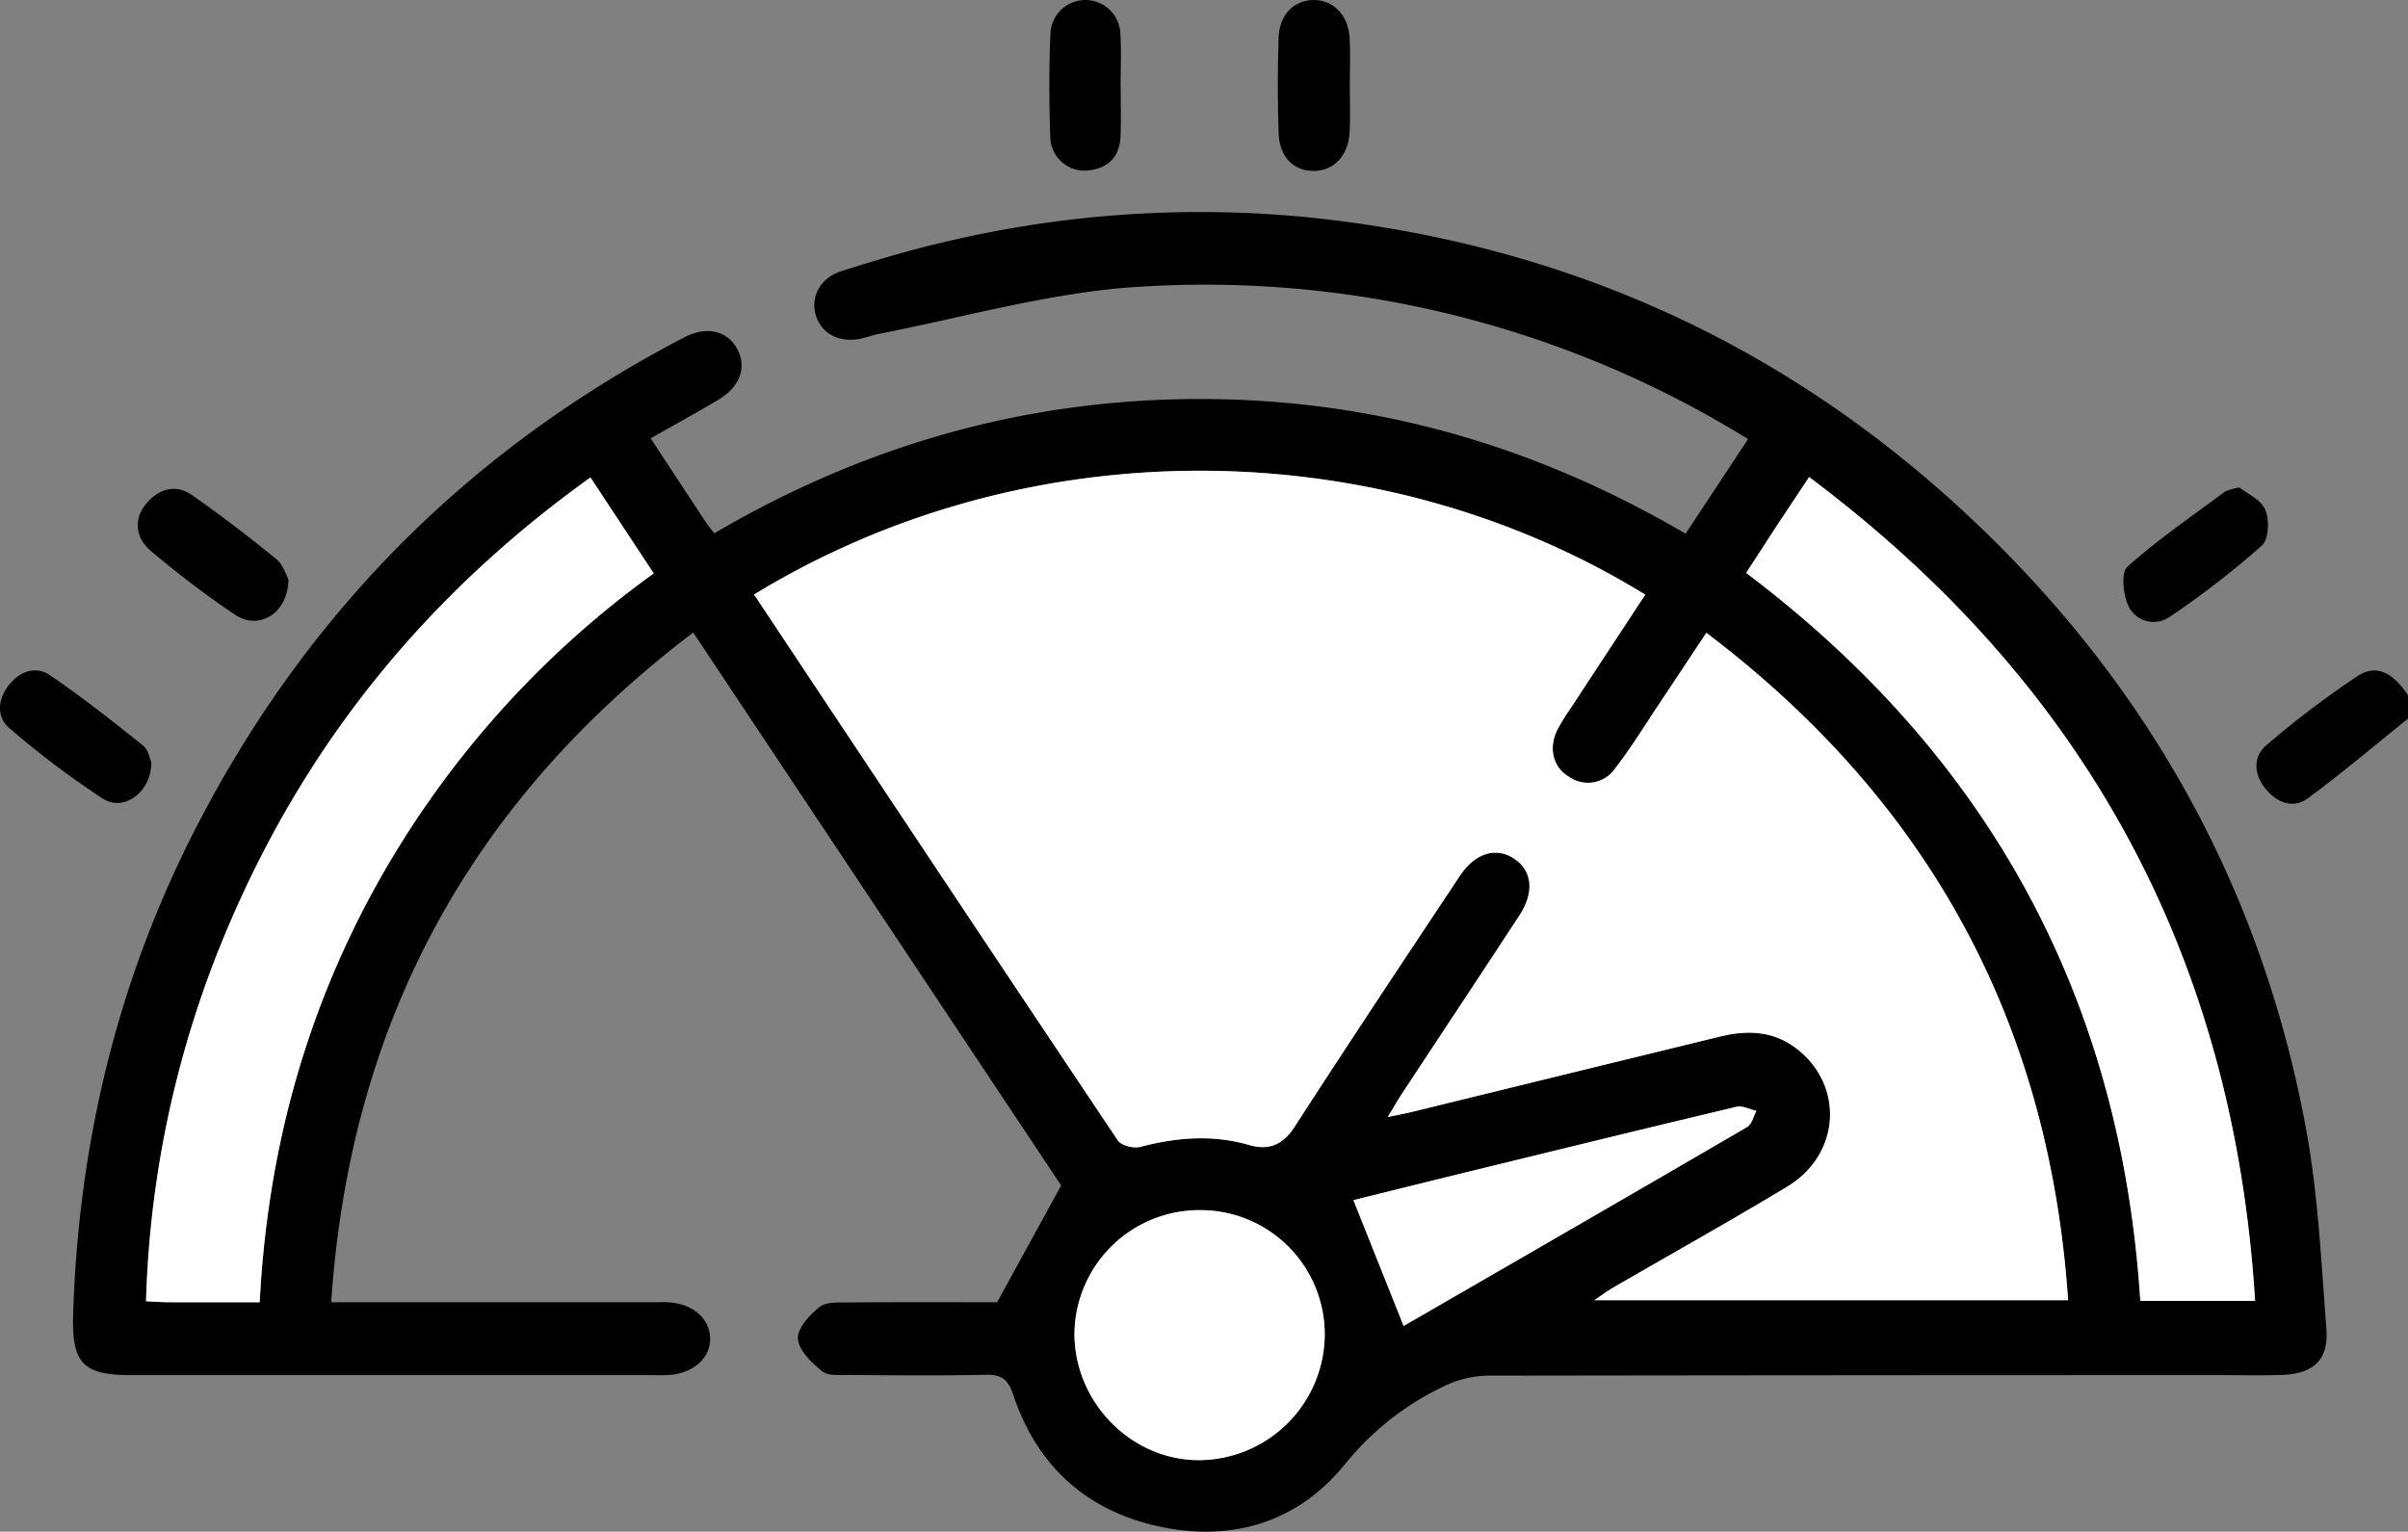 <svg id="Layer_1" data-name="Layer 1" xmlns="http://www.w3.org/2000/svg" viewBox="0 0 408.986 260.222"><rect x="0" y="0" width="408.986" height="260.222" fill="#808080" stroke="none"/><defs><style>.cls-1{fill:#fff;}</style></defs><path d="M477.331,423.188c-5.653,4.536-11.178,9.246-17.016,13.529-2.675,1.963-5.493.559-7.342-1.813-1.809-2.322-1.99-5.278.327-7.221a157.964,157.964,0,0,1,15.488-11.746c3.646-2.36,6.449.149,8.543,3.259Z" transform="translate(-68.345 -301.091)"/><path d="M237.704,522.336l10.873-19.84-62.494-93.941c-37.715,28.629-58.274,66.09-61.485,113.781l4.588,0q24.947,0,49.894.001c1.064 0,2.135-.059,3.192.037,3.911.354,6.641,2.868,6.688,6.09.047,3.207-2.629,5.766-6.557,6.193a29.619,29.619,0,0,1-3.191.06q-44.306.004-88.612 0c-8.34-.001-10.098-2.126-9.826-10.54.95-29.38,7.737-57.268,21.325-83.366q28.196-54.152,82.429-82.385c3.822-1.995,7.306-1.161,9.001,1.904,1.705,3.084.549,6.45-3.156,8.664-3.752,2.242-7.591,4.336-11.519,6.568,3.195,4.861,6.256,9.525,9.328,14.181.361.546.784,1.051,1.468,1.961,25.492-14.967,52.937-22.831,82.55-22.824,29.509.007,56.834,7.883,82.434,22.882,3.614-5.474,7.035-10.656,10.611-16.071a175.272,175.272,0,0,0-106.342-25.668c-13.904,1.259-27.574,5.11-41.345,7.811-1.037.203-2.035.604-3.072.809-3.652.725-6.647-.885-7.59-4.032-.914-3.053.744-6.305,4.332-7.445,5.931-1.884,11.914-3.679,17.977-5.065a187.634,187.634,0,0,1,60.58-4.161c43.034,4.263,80.695,20.86,112.418,50.364,30.625,28.482,50.169,63.3,57.789,104.466,2.07,11.185,2.598,22.675,3.478,34.052.414,5.345-2.207,7.705-7.707,7.871-3.589.108-7.184.024-10.777.024q-62.069 0-124.137.09a18.249,18.249,0,0,0-7.838,2.082A48.016,48.016,0,0,0,296.815,549.81c-8.074,9.999-19.393,13.358-31.929,10.549-12.159-2.725-20.469-10.359-24.429-22.253-.885-2.658-1.977-3.511-4.701-3.448-7.713.177-15.433.091-23.149.037-1.578-.011-3.588.203-4.634-.638-1.786-1.436-3.963-3.553-4.104-5.519-.126-1.749,1.983-4.062,3.679-5.4,1.156-.913,3.297-.758,4.999-.771C221.31,522.301,230.075,522.336,237.704,522.336ZM196.421,402.098C217.066,433.157,237.568,464.041,258.199,494.839c.582.868,2.683,1.4,3.818,1.103,6.163-1.613,12.257-2.123,18.47-.325,3.282.949,5.71.06,7.732-3.074,9.224-14.29,18.646-28.452,28.057-42.62,2.673-4.024,6.333-5.027,9.419-2.826,2.924,2.086,3.254,5.637.693,9.556-6.616,10.122-13.306,20.195-19.955,30.296-.759,1.153-1.44,2.357-2.389,3.92,1.812-.384,3.105-.621,4.381-.933q26.074-6.375,52.147-12.757c4.557-1.109,8.965-.962,12.896,2.052,8.139,6.242,7.498,17.977-1.529,23.436-9.772,5.909-19.753,11.47-29.634,17.199-.946.548-1.823,1.213-3.18,2.124h80.476c-3.228-47.418-23.777-84.847-61.44-113.389-2.928,4.414-5.487,8.293-8.07,12.156-2.437,3.644-4.727,7.404-7.407,10.861a5.591,5.591,0,0,1-7.811,1.473c-2.764-1.622-3.566-4.889-2.018-8.019a36.437,36.437,0,0,1,2.3-3.721q6.301-9.619,12.626-19.23C302.998,374.549,243.161,373.567,196.421,402.098ZM112.451,522.336c1.292-24.969,7.464-48.113,19.174-69.689a162.506,162.506,0,0,1,47.752-54.139c-3.676-5.576-7.142-10.835-10.743-16.297-27.653,19.818-48.111,44.91-61.328,75.854A174.838,174.838,0,0,0,93.151,522.167c1.591.073,2.634.159,3.677.162C101.865,522.344,106.903,522.336,112.451,522.336Zm338.909-.225c-3.641-58.685-28.96-104.933-75.743-139.97-2.001,3.013-3.771,5.654-5.517,8.312-1.727,2.629-3.428,5.274-5.178,7.969,41.267,31.158,63.652,72.196,66.947,123.689ZM272.249,506.687a21.225,21.225,0,0,0-21.412,21.115c.077,11.715,9.831,21.482,21.331,21.358a21.472,21.472,0,0,0,21.175-21.079A21.106,21.106,0,0,0,272.249,506.687Zm34.495,19.676c19.117-11.047,38.763-22.378,58.355-33.803.789-.46,1.062-1.805,1.575-2.738-1.14-.252-2.382-.935-3.405-.692-15.205,3.607-30.384,7.329-45.564,11.04-6.771,1.655-13.535,3.344-19.489,4.817C301.097,512.208,303.851,519.111,306.744,526.363Z" transform="translate(-68.345 -301.091)"/><path d="M94.039,430.562c.084,5.057-4.644,8.513-8.216,6.222a152.449,152.449,0,0,1-15.843-11.948c-2.263-1.91-2.024-4.87-.216-7.249,1.797-2.366,4.568-3.466,7.032-1.8,5.477,3.702,10.669,7.836,15.842,11.964C93.541,428.471,93.785,430.021,94.039,430.562Z" transform="translate(-68.345 -301.091)"/><path d="M117.331,399.509c-.05,5.816-4.992,8.736-9.061,6.03a165.28,165.28,0,0,1-14.253-10.806c-2.813-2.347-2.948-5.624-.788-8.13,2.178-2.527,4.994-3.314,7.793-1.354,4.884,3.421,9.63,7.055,14.248,10.826C116.463,397.049,116.964,398.868,117.331,399.509Z" transform="translate(-68.345 -301.091)"/><path d="M448.717,383.925c1.262,1.015,3.64,2.043,4.374,3.77.725,1.706.601,5.027-.559,6.064a149.116,149.116,0,0,1-15.68,12.139,4.754,4.754,0,0,1-6.95-1.737c-.958-1.912-1.352-5.769-.224-6.78,5.193-4.654,11.002-8.623,16.618-12.802A9.929,9.929,0,0,1,448.717,383.925Z" transform="translate(-68.345 -301.091)"/><path d="M258.69,315.747c0,2.788.068,5.577-.017,8.362-.11,3.623-2.125,5.641-5.664,5.958a5.829,5.829,0,0,1-6.281-5.817c-.211-5.833-.227-11.688.031-17.518a5.944,5.944,0,0,1,11.88.258c.174,2.91.036,5.838.036,8.758Z" transform="translate(-68.345 -301.091)"/><path d="M297.604,315.841c.005,2.523.099,5.05-.016,7.567-.183,4.008-2.56,6.622-5.935,6.725-3.482.106-5.995-2.28-6.139-6.375-.191-5.436-.181-10.888 0-16.324.127-3.813,2.57-6.251,5.788-6.34,3.394-.093,6.024,2.468,6.263,6.384C297.735,310.256,297.598,313.052,297.604,315.841Z" transform="translate(-68.345 -301.091)"/><path class="cls-1" d="M196.421,402.098c46.74-28.532,106.577-27.55,151.359.024q-6.318,9.618-12.626,19.23a36.437,36.437,0,0,0-2.3,3.721c-1.548,3.13-.746,6.396,2.018,8.019a5.591,5.591,0,0,0,7.811-1.473c2.68-3.457,4.97-7.217,7.407-10.861,2.583-3.863,5.142-7.743,8.07-12.156,37.663,28.542,58.211,65.971,61.44,113.389H339.124c1.356-.911,2.234-1.576,3.18-2.124,9.881-5.729,19.862-11.291,29.634-17.199,9.028-5.459,9.669-17.194,1.529-23.436-3.931-3.014-8.339-3.161-12.896-2.052q-26.081,6.345-52.147,12.757c-1.275.312-2.569.55-4.381.933.95-1.563,1.631-2.767,2.389-3.92,6.648-10.101,13.338-20.174,19.955-30.296,2.562-3.919,2.231-7.47-.693-9.556-3.086-2.201-6.747-1.198-9.419,2.826-9.411,14.168-18.833,28.331-28.057,42.62-2.023,3.133-4.451,4.023-7.732,3.074-6.213-1.797-12.307-1.288-18.47.325-1.135.297-3.236-.235-3.818-1.103C237.568,464.041,217.066,433.157,196.421,402.098Z" transform="translate(-68.345 -301.091)"/><path class="cls-1" d="M112.451,522.336c-5.548,0-10.585.008-15.623-.007-1.043-.003-2.085-.089-3.677-.162a174.838,174.838,0,0,1,14.155-64.102c13.217-30.943,33.675-56.036,61.328-75.854,3.601,5.462,7.067,10.721,10.743,16.297a162.506,162.506,0,0,0-47.752,54.139C119.915,474.223,113.743,497.367,112.451,522.336Z" transform="translate(-68.345 -301.091)"/><path class="cls-1" d="M451.36,522.111h-19.491c-3.295-51.493-25.68-92.531-66.947-123.689,1.749-2.695,3.451-5.34,5.178-7.969,1.746-2.658,3.516-5.3,5.517-8.312C422.4,417.178,447.719,463.426,451.36,522.111Z" transform="translate(-68.345 -301.091)"/><path class="cls-1" d="M272.249,506.687a21.106,21.106,0,0,1,21.093,21.394,21.472,21.472,0,0,1-21.175,21.079c-11.5.124-21.254-9.643-21.331-21.358A21.225,21.225,0,0,1,272.249,506.687Z" transform="translate(-68.345 -301.091)"/><path class="cls-1" d="M306.744,526.363c-2.893-7.252-5.648-14.155-8.529-21.376,5.955-1.473,12.718-3.162,19.489-4.817,15.181-3.71,30.359-7.433,45.564-11.04,1.023-.243,2.265.44,3.405.692-.513.933-.786,2.278-1.575,2.738C345.507,503.984,325.861,515.315,306.744,526.363Z" transform="translate(-68.345 -301.091)"/></svg>
